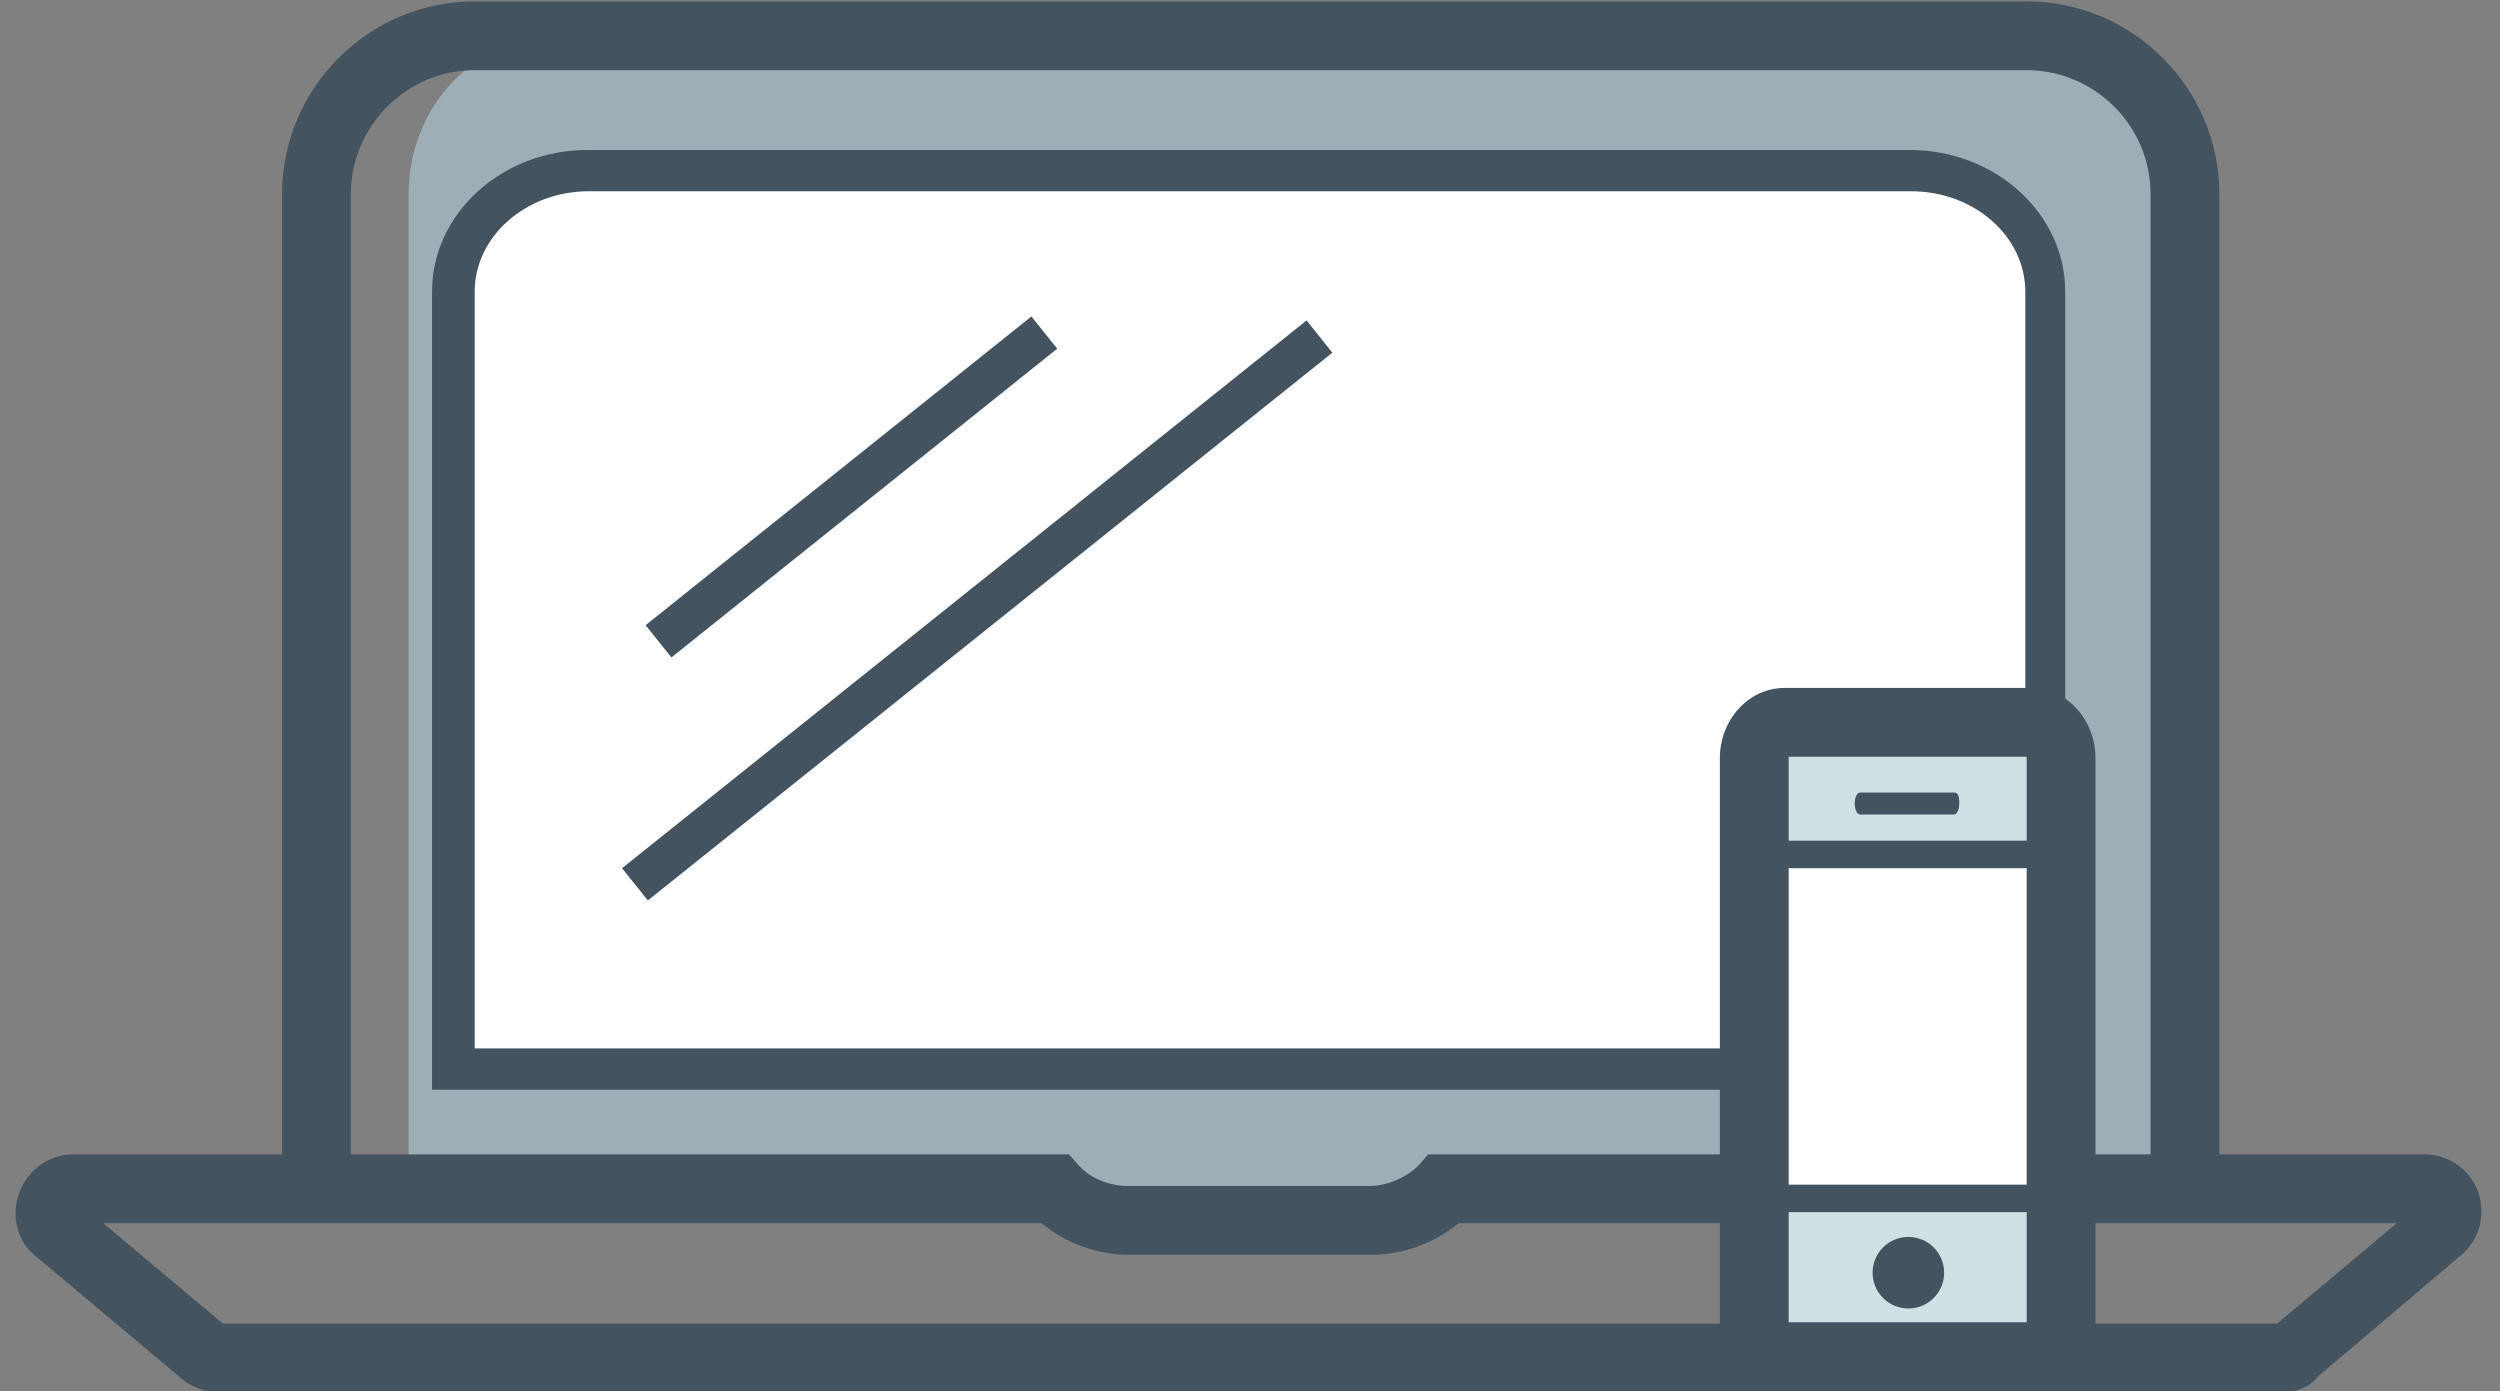<?xml version="1.0" encoding="utf-8"?>
<!-- Generator: Adobe Illustrator 17.1.0, SVG Export Plug-In . SVG Version: 6.00 Build 0)  -->
<!DOCTYPE svg PUBLIC "-//W3C//DTD SVG 1.1//EN" "http://www.w3.org/Graphics/SVG/1.1/DTD/svg11.dtd">
<svg version="1.1" xmlns="http://www.w3.org/2000/svg" xmlns:xlink="http://www.w3.org/1999/xlink" x="0px" y="0px" width="181.7px"
	 height="101.1px" viewBox="52 57.4 181.7 101.1" enable-background="new 52 57.4 181.7 101.1" xml:space="preserve">
<rect x="52" y="57.4" width="181.7" height="101.1" fill="#808080" stroke="none"/>
<g id="Layer_1">
	<path fill="#9EAEB7" d="M81.7,144.4v-69v2.5v-6.4c0-6.4,4.9-11.5,10.9-11.5h106.4c6,0,10.9,5.1,10.9,11.5v6.4v-2.5v69"/>
	<g>
		<path fill="#43535F" d="M213.3,144.4h-5V71.5c0-5-4.1-9-9-9H86.5c-5,0-9,4.1-9,9v72.9h-5V71.5c0-7.7,6.3-14,14-14h112.8
			c7.7,0,14,6.3,14,14V144.4z"/>
	</g>
	<path fill="#FFFFFF" d="M200.8,83.5v-4.9c0-4.9-4.4-8.8-9.8-8.8H94.8c-5.4,0-9.8,4-9.8,8.8v4.9v-1.9v53.5h115.8V81.6"/>
	<g>
		<path fill="#43535F" d="M202.3,136.6H83.4v-58c0-5.7,5.1-10.3,11.3-10.3h96.1c6.2,0,11.3,4.6,11.3,10.3V136.6z M86.4,133.6h112.8
			v-55c0-4-3.7-7.3-8.3-7.3H94.8c-4.6,0-8.3,3.3-8.3,7.3V133.6z"/>
	</g>
	<g>
		<path fill="#43535F" d="M217.8,158.6H67.9c-1,0-2-0.4-2.7-1l-10.6-8.9c-1.4-1.1-1.8-3-1.2-4.6c0.6-1.7,2.2-2.8,3.9-2.8h72.4
			l0.7,0.8c0.9,1,2.3,1.5,3.6,1.5h17.5c1.3,0,2.7-0.6,3.6-1.5l0.7-0.8h72.4c1.8,0,3.3,1.1,3.9,2.7c0.6,1.7,0.1,3.5-1.2,4.6
			l-10.5,8.9C219.9,158.2,218.9,158.6,217.8,158.6z M68.2,153.6h149.3l8.7-7.3H158c-1.8,1.5-4.1,2.3-6.4,2.3h-17.5
			c-2.3,0-4.6-0.8-6.4-2.3H59.5L68.2,153.6z"/>
	</g>
	<path fill="#D1E0E5" d="M200.3,156h-18c-1.2,0-2.2-1.1-2.2-2.6v-40.9c0-1.4,1-2.6,2.2-2.6h18c1.2,0,2.2,1.1,2.2,2.6v40.9
		C202.5,154.8,201.5,156,200.3,156z"/>
	<rect x="179.5" y="119.6" fill="#FFFFFF" width="22.3" height="25"/>
	<g>
		<path fill="#43535F" d="M203.5,145.5h-24.3v-27h24.3V145.5z M181.2,143.5h20.3v-23h-20.3V143.5z"/>
	</g>
	<g>
		<path fill="#43535F" d="M199.6,158.5h-17.9c-2.6,0-4.7-2.3-4.7-5.1v-40.9c0-2.8,2.1-5.1,4.7-5.1h17.9c2.6,0,4.7,2.3,4.7,5.1v40.9
			C204.3,156.3,202.3,158.5,199.6,158.5z M182,153.5h17.3c0,0,0,0,0-0.1v-40.9c0,0,0-0.1,0-0.1H182c0,0,0,0,0,0.1L182,153.5
			C182,153.4,182,153.5,182,153.5z"/>
	</g>
	<circle fill="#43535F" cx="190.7" cy="149.9" r="2.6"/>
	<path fill="#43535F" d="M194.4,115.8c0,0.5-0.2,0.8-0.4,0.8h-6.8c-0.2,0-0.4-0.3-0.4-0.8l0,0c0-0.5,0.2-0.8,0.4-0.8h6.8
		C194.3,115,194.4,115.2,194.4,115.8L194.4,115.8z"/>
	<g>
		
			<rect x="112.4" y="74.8" transform="matrix(0.625 0.781 -0.781 0.625 115.131 -54.134)" fill="#43535F" width="3" height="35.9"/>
	</g>
	<g>
		
			<rect x="121.5" y="69.9" transform="matrix(0.625 0.781 -0.781 0.625 125.615 -57.89)" fill="#43535F" width="3" height="63.7"/>
	</g>
</g>
<g id="Layer_2">
</g>
</svg>
